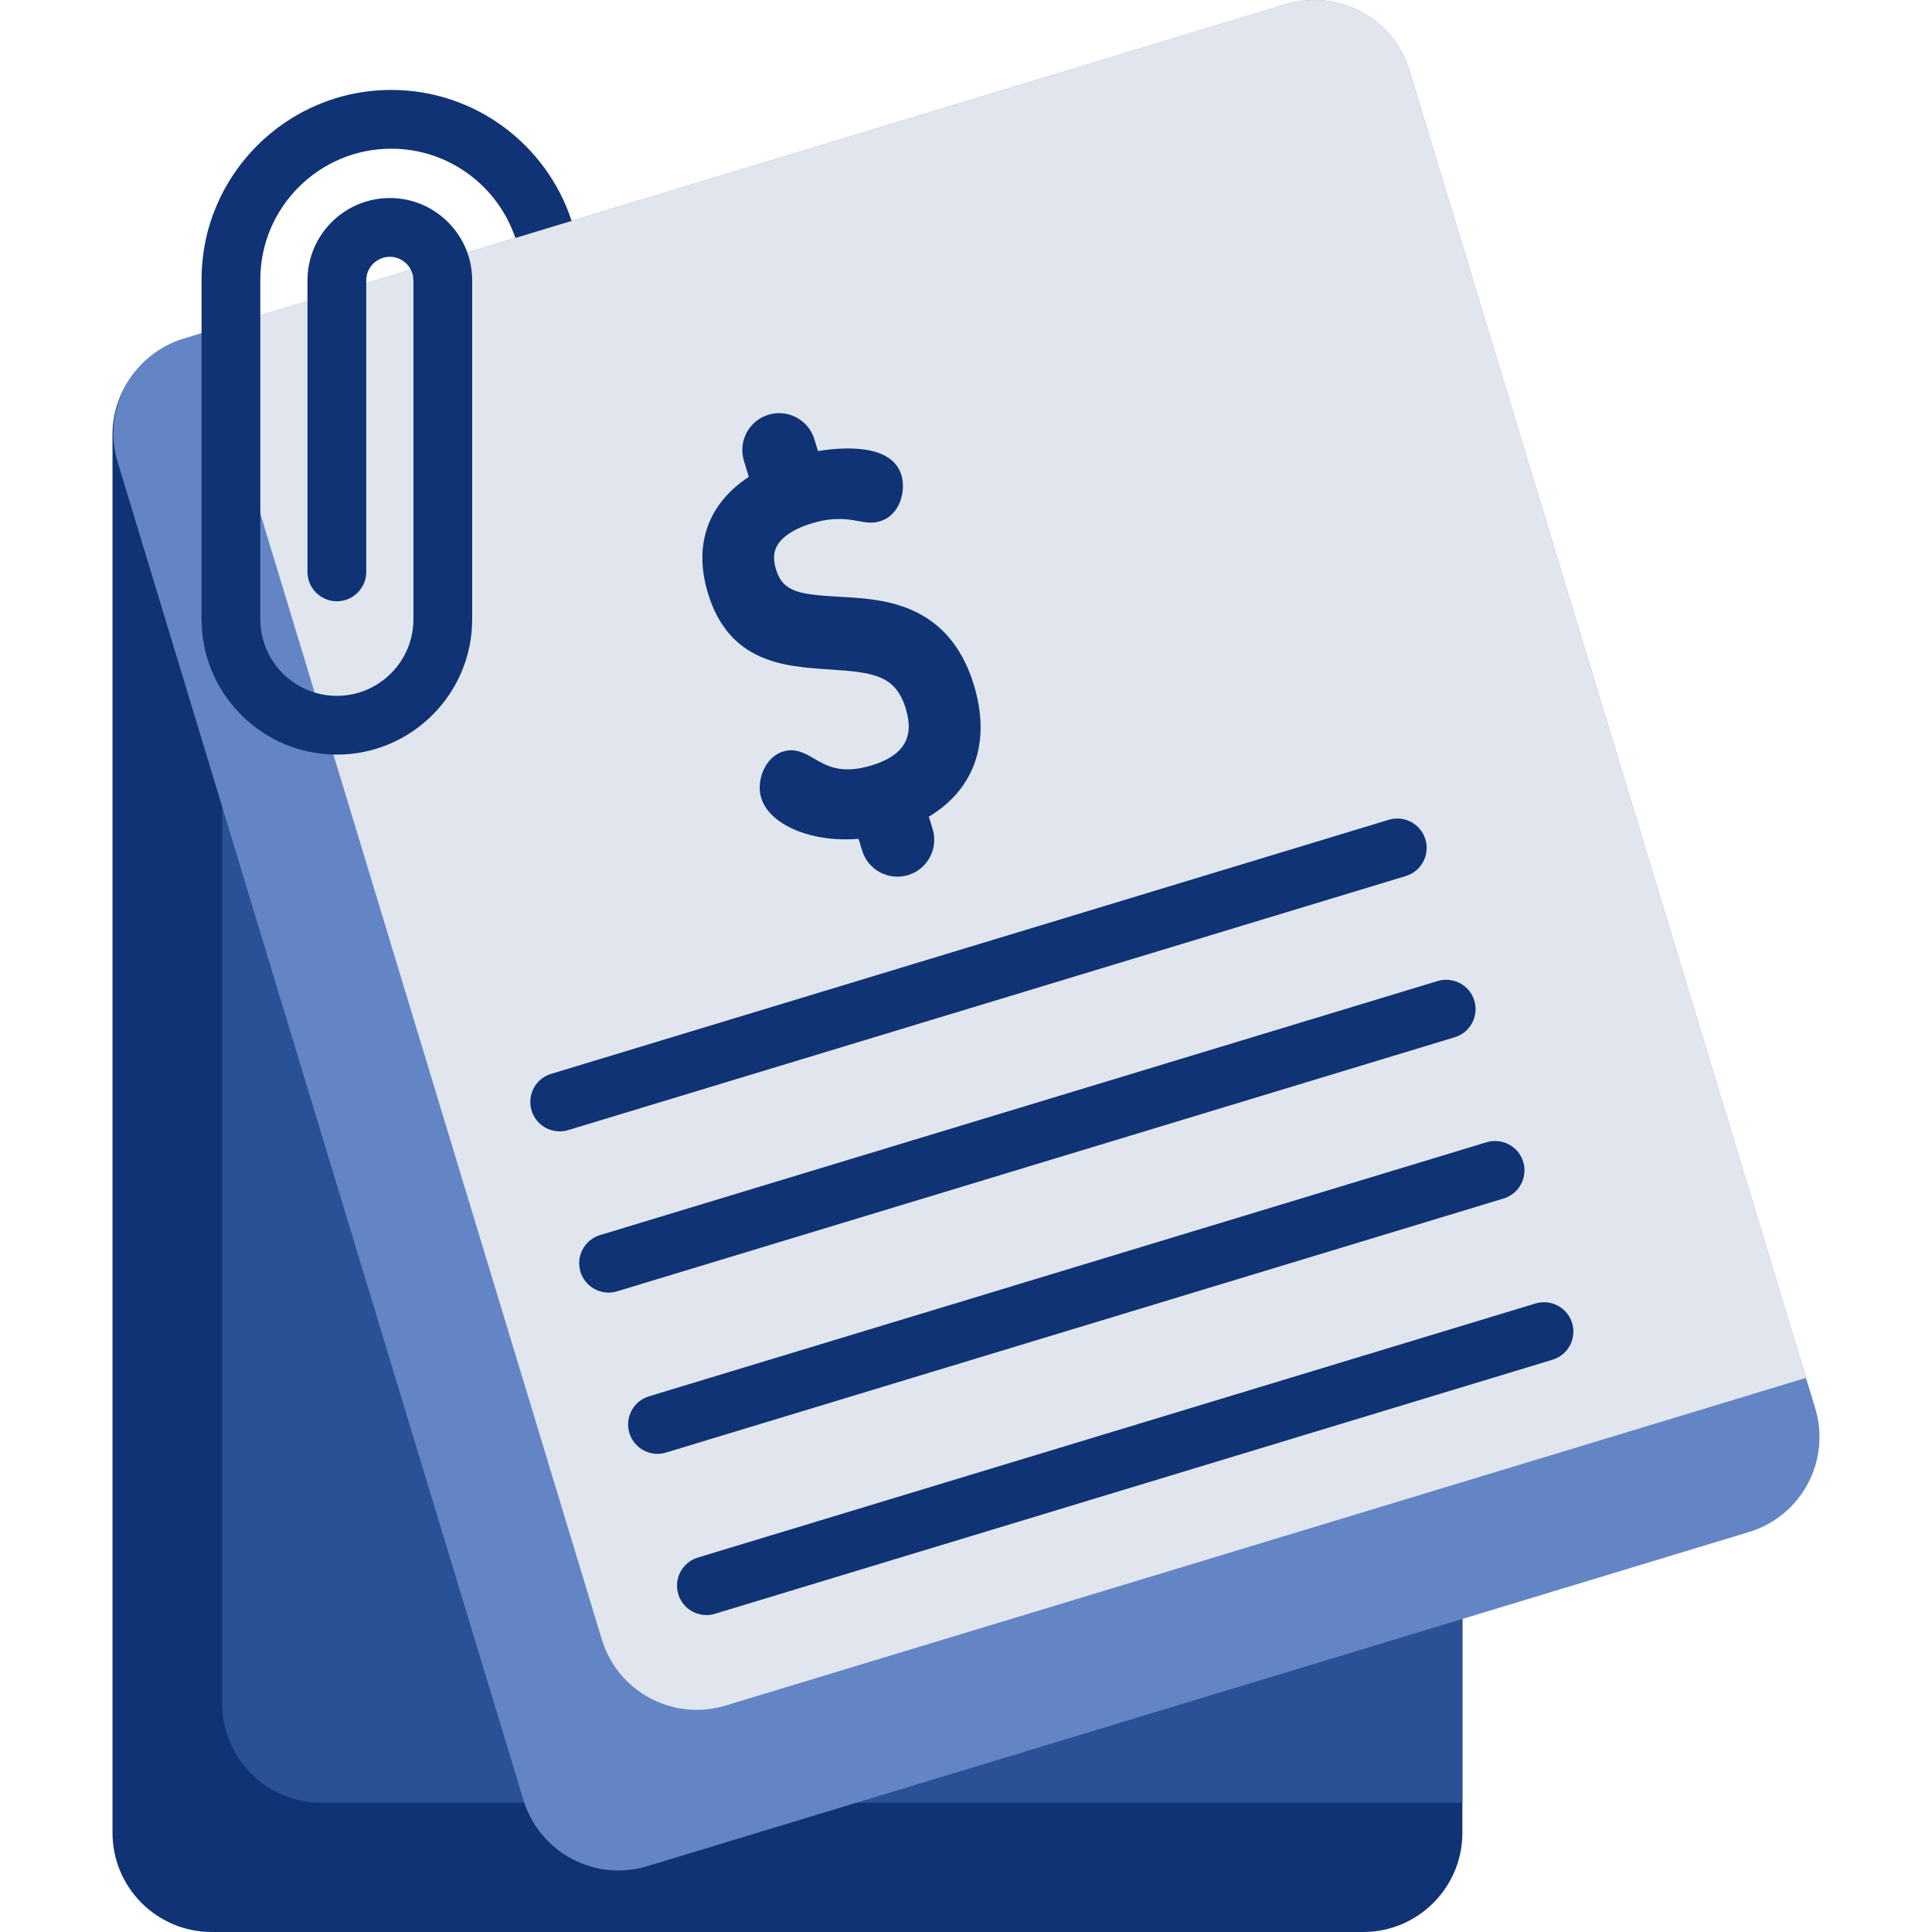 <svg xmlns="http://www.w3.org/2000/svg" version="1.1" xmlns:xlink="http://www.w3.org/1999/xlink" xmlns:svgjs="http://svgjs.com/svgjs" width="512" height="512" x="0" y="0" viewBox="0 0 512 512" style="enable-background:new 0 0 512 512" xml:space="preserve" class=""><g>
<path xmlns="http://www.w3.org/2000/svg" style="" d="M387.545,115.24v370.461c0,14.525-11.774,26.298-26.298,26.298H56.111  c-14.525,0-26.298-11.774-26.298-26.298V115.24c0-14.525,11.774-26.298,26.298-26.298h305.136  C375.772,88.942,387.545,100.716,387.545,115.24z" fill="#0f3375" data-original="#3d9ae2" class=""></path>
<path xmlns="http://www.w3.org/2000/svg" style="" d="M387.545,115.24v362.498H85.182c-14.525,0-26.298-11.773-26.298-26.298V88.942h302.364  C375.772,88.942,387.545,100.716,387.545,115.24z" fill="#2a5096" data-original="#5aaae7" class=""></path>
<path xmlns="http://www.w3.org/2000/svg" style="" d="M463.513,405.997l-291.992,88.561c-13.902,4.215-28.582-3.634-32.798-17.525L31.194,122.508  c-4.226-13.892,3.623-28.582,17.525-32.798l5.679-1.723L340.711,1.139c13.902-4.215,28.582,3.634,32.798,17.536l105.1,346.478  l2.44,8.046C485.263,387.091,477.414,401.782,463.513,405.997z" fill="#6385c5" data-original="#96c8ef" class=""></path>
<path xmlns="http://www.w3.org/2000/svg" style="" d="M478.608,365.153L192.285,451.99c-13.902,4.215-28.582-3.634-32.798-17.525L54.398,87.987  L340.711,1.139c13.902-4.215,28.582,3.634,32.798,17.536L478.608,365.153z" fill="#e1e6ee" data-original="#c2dff6" class=""></path>
<g xmlns="http://www.w3.org/2000/svg">
	<path style="" d="M219.765,177.405c11.798,0.766,17.589,1.529,20.288,10.429c2.322,7.654-0.578,12.427-9.125,15.019   c-7.948,2.411-11.815,0.154-15.229-1.84c-2.287-1.335-4.879-2.849-8.12-1.866c-4.944,1.499-7.212,7.828-5.864,12.273   c2.211,7.291,13.478,11.901,25.819,10.878l0.942,3.103c1.563,5.151,7.024,8.07,12.175,6.508c5.151-1.563,8.07-7.024,6.508-12.175   l-1.004-3.31c12.144-7.29,16.499-19.846,11.949-34.845c-6.583-21.702-23.992-22.738-34.393-23.356l-1.216-0.071   c-10.338-0.596-14.986-1.116-16.831-7.196c-1.026-3.383-0.566-5.834,1.491-7.951c2.153-2.218,5.513-3.565,7.952-4.306   c5.895-1.788,9.603-1.11,12.309-0.616c1.925,0.352,3.744,0.685,5.726,0.084c5.574-1.691,6.934-8.308,5.742-12.236   c-2.536-8.361-15.286-7.499-22.115-6.387l-0.949-3.13c-1.563-5.151-7.024-8.07-12.174-6.509c-5.151,1.563-8.07,7.024-6.508,12.175   l1.304,4.299c-10.871,7.15-14.716,18.009-10.828,30.83C193.215,175.679,207.937,176.635,219.765,177.405z" fill="#0f3375" data-original="#3d9ae2" class=""></path>
	<path style="" d="M377.748,222.445c-1.249-4.116-5.6-6.438-9.712-5.191l-221.975,67.331   c-4.115,1.249-6.439,5.597-5.191,9.712c1.02,3.362,4.108,5.529,7.448,5.529c0.749,0,1.511-0.109,2.263-0.337l221.975-67.331   C376.672,230.909,378.995,226.56,377.748,222.445z" fill="#0f3375" data-original="#3d9ae2" class=""></path>
	<path style="" d="M390.708,265.173c-1.249-4.116-5.598-6.437-9.712-5.191l-221.975,67.33   c-4.115,1.249-6.439,5.597-5.191,9.712c1.02,3.362,4.108,5.529,7.448,5.529c0.749,0,1.511-0.109,2.263-0.337l221.975-67.331   C389.631,273.636,391.956,269.288,390.708,265.173z" fill="#0f3375" data-original="#3d9ae2" class=""></path>
	<path style="" d="M403.668,307.9c-1.249-4.115-5.6-6.438-9.712-5.191L171.982,370.04   c-4.115,1.249-6.439,5.597-5.191,9.712c1.02,3.362,4.108,5.529,7.448,5.529c0.749,0,1.511-0.109,2.263-0.337l221.975-67.331   C402.592,316.363,404.917,312.015,403.668,307.9z" fill="#0f3375" data-original="#3d9ae2" class=""></path>
	<path style="" d="M416.629,350.628c-1.249-4.116-5.598-6.437-9.712-5.191l-221.975,67.331   c-4.115,1.249-6.439,5.597-5.191,9.712c1.02,3.362,4.108,5.529,7.448,5.529c0.749,0,1.511-0.109,2.263-0.337l221.975-67.331   C415.553,359.091,417.877,354.742,416.629,350.628z" fill="#0f3375" data-original="#3d9ae2" class=""></path>
</g>
<path xmlns="http://www.w3.org/2000/svg" style="" d="M151.483,58.543l-14.909,4.516c-4.62-13.736-17.619-23.651-32.891-23.651  c-19.135,0-34.698,15.563-34.698,34.698v90.015c0,11.182,9.105,20.287,20.287,20.287s20.287-9.105,20.287-20.287V74.303  c0-1.017-0.239-1.983-0.685-2.834c-1.028-2.025-3.135-3.416-5.565-3.416c-3.447,0-6.25,2.803-6.25,6.25v77.255  c0,4.298-3.488,7.787-7.787,7.787s-7.787-3.488-7.787-7.787V74.303c0-12.033,9.791-21.824,21.824-21.824  c9.448,0,17.505,6.032,20.536,14.442c0.831,2.305,1.287,4.797,1.287,7.382v89.817c0,19.768-16.093,35.86-35.86,35.86  c-19.778,0-35.86-16.093-35.86-35.86V74.106c0-27.721,22.55-50.271,50.271-50.271C125.974,23.835,144.921,38.422,151.483,58.543z" fill="#0f3375" data-original="#1e81ce" class=""></path>
<g xmlns="http://www.w3.org/2000/svg">
</g>
<g xmlns="http://www.w3.org/2000/svg">
</g>
<g xmlns="http://www.w3.org/2000/svg">
</g>
<g xmlns="http://www.w3.org/2000/svg">
</g>
<g xmlns="http://www.w3.org/2000/svg">
</g>
<g xmlns="http://www.w3.org/2000/svg">
</g>
<g xmlns="http://www.w3.org/2000/svg">
</g>
<g xmlns="http://www.w3.org/2000/svg">
</g>
<g xmlns="http://www.w3.org/2000/svg">
</g>
<g xmlns="http://www.w3.org/2000/svg">
</g>
<g xmlns="http://www.w3.org/2000/svg">
</g>
<g xmlns="http://www.w3.org/2000/svg">
</g>
<g xmlns="http://www.w3.org/2000/svg">
</g>
<g xmlns="http://www.w3.org/2000/svg">
</g>
<g xmlns="http://www.w3.org/2000/svg">
</g>
</g></svg>